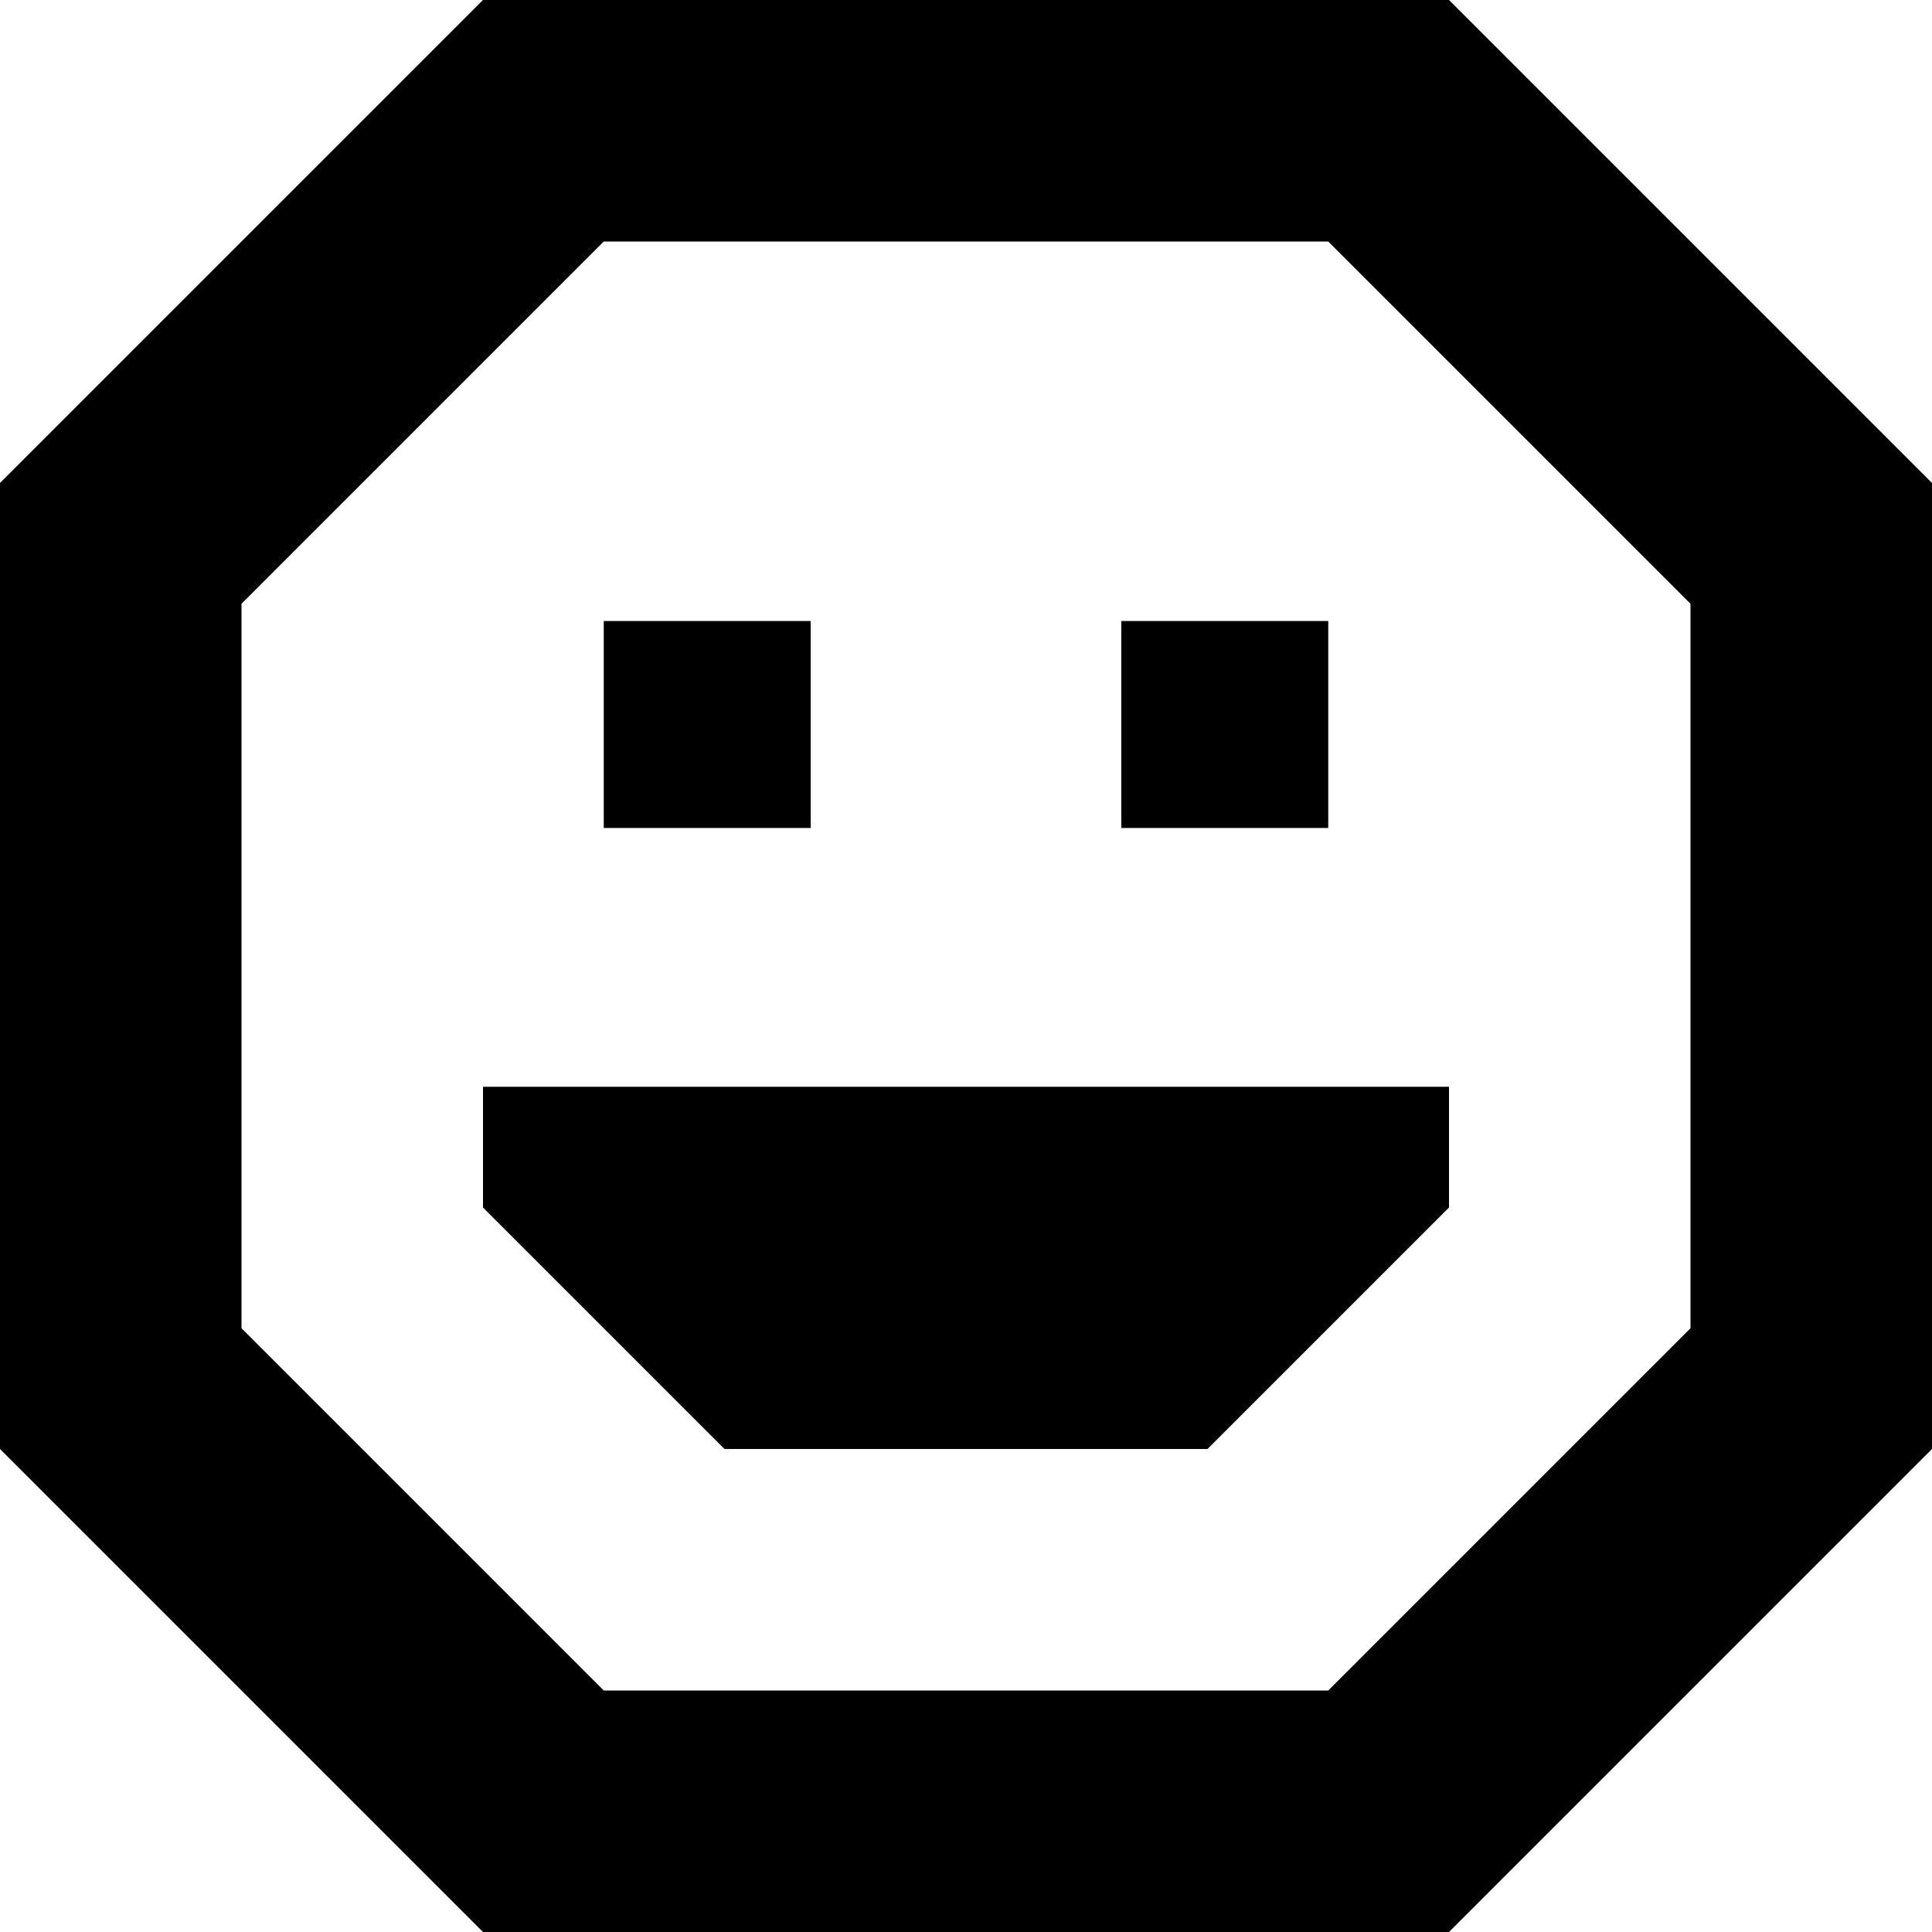 <svg class="svg-emoticons" height="16px" version="1.1" viewBox="0 0 16 16" width="16px" x="0px" y="0px">
  <path clip-rule="evenodd" d="M6.714,5.143 L5,5.143 L5,6.857 L6.714,6.857 L6.714,5.143 L6.714,5.143 Z M12,0 L4,0 L0,4 L0,12 L4,16 L12,16 L16,12 L16,4 L12,0 L12,0 Z M5,2 L2,5 L2,11 L5,14 L11,14 L14,11 L14,5 L11,2 L5,2 Z M9.286,6.857 L11,6.857 L11,5.143 L9.286,5.143 L9.286,6.857 L9.286,6.857 Z M6,12 L10,12 L12,10 L12,9 L4,9 L4,10 L6,12 Z" fill-rule="evenodd"></path>
</svg>

